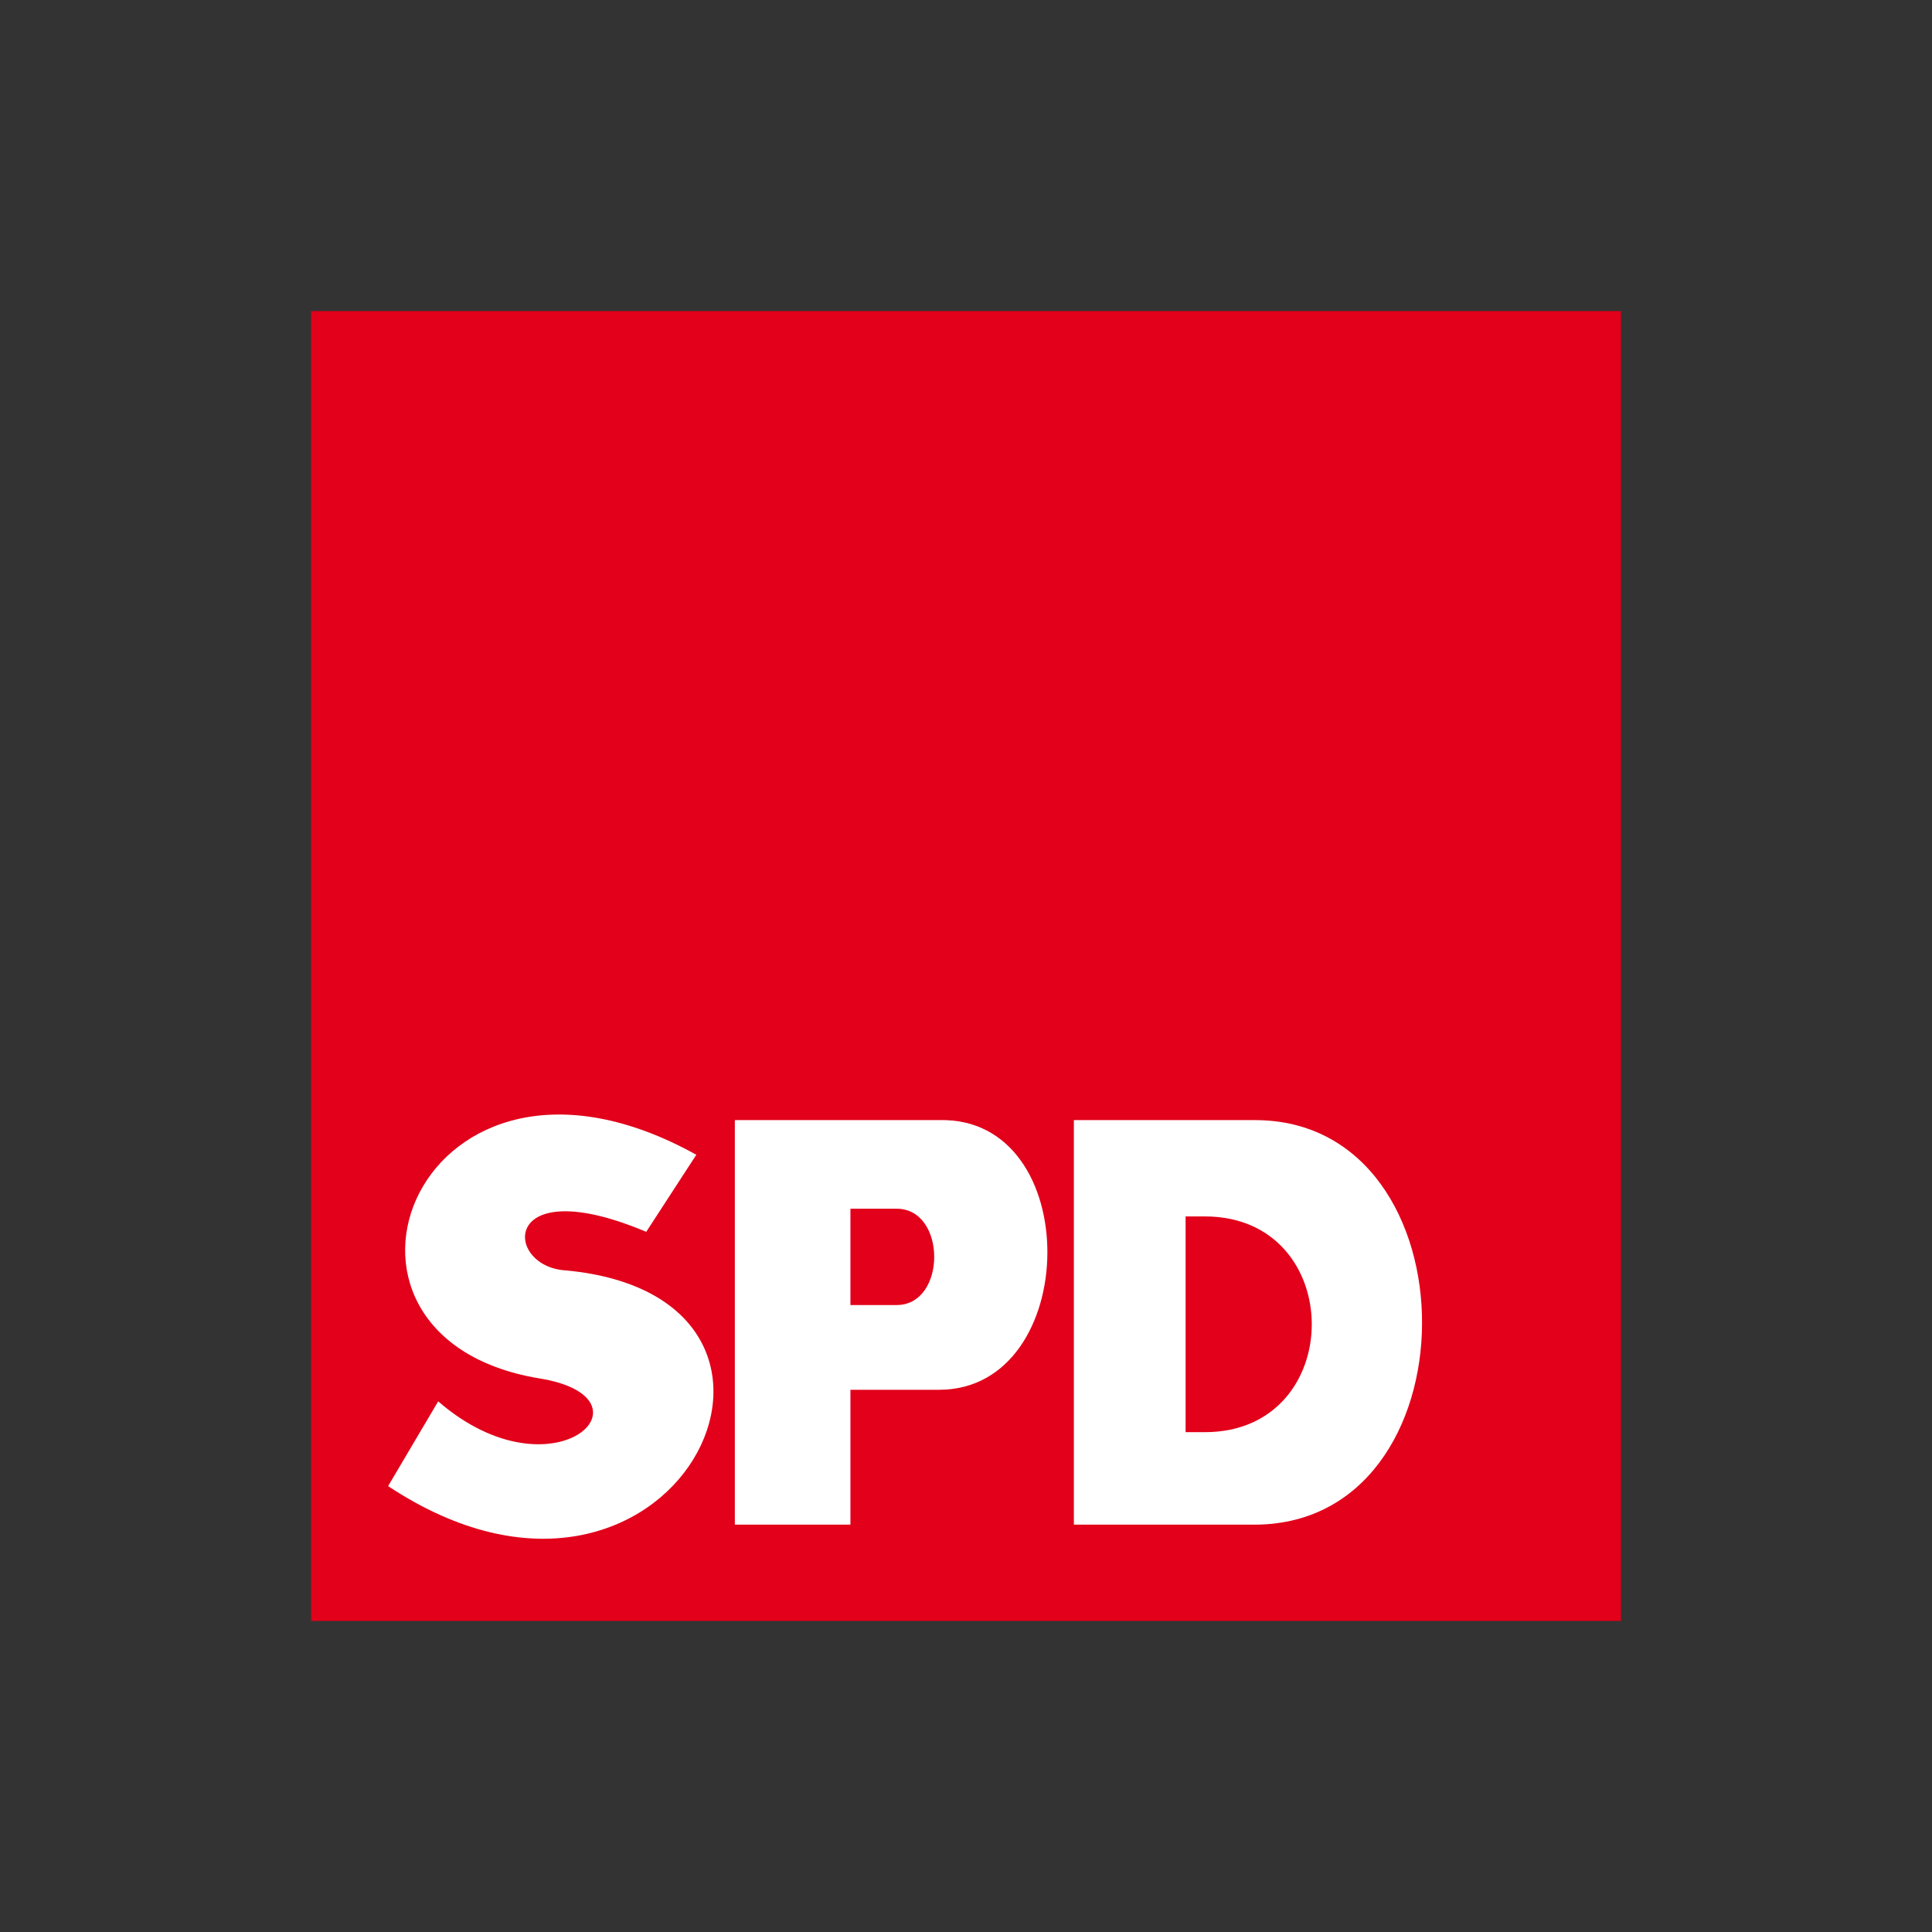 <?xml version="1.0" encoding="UTF-8" standalone="no"?><!DOCTYPE svg PUBLIC "-//W3C//DTD SVG 1.1//EN" "http://www.w3.org/Graphics/SVG/1.1/DTD/svg11.dtd"><svg width="100%" height="100%" viewBox="0 0 1000 1000" version="1.1" xmlns="http://www.w3.org/2000/svg" xmlns:xlink="http://www.w3.org/1999/xlink" xml:space="preserve" xmlns:serif="http://www.serif.com/" style="fill-rule:evenodd;clip-rule:evenodd;stroke-linejoin:round;stroke-miterlimit:2;"><rect x="0" y="0" width="1000" height="1000" fill="#333333" stroke="none"/><rect x="161" y="161" width="678" height="678" style="fill:#e2001a;"/><path id="S" d="M334.488,637.594l25.924,-39.882c-143.577,-79.765 -211.377,93.723 -81.759,115.659c63.812,9.97 7.976,63.811 -51.847,11.964l-25.924,43.871c147.565,97.712 243.283,-97.712 91.73,-111.671c-31.906,-1.994 -33.9,-51.847 41.876,-19.941Z" style="fill:#fff;fill-rule:nonzero;"/><path id="P" d="M380.353,579.765l0,209.382l59.823,0l0,-69.794l45.865,0c73.783,0 75.777,-141.582 0,-139.588l-105.688,0Zm59.823,45.864l23.93,0c25.923,0 25.923,49.853 0,49.853l-23.93,0l0,-49.853Z" style="fill:#fff;"/><path id="D" d="M555.835,579.765l0,209.382l91.73,0c117.653,1.994 117.653,-209.382 1.994,-209.382l-93.724,0Zm57.83,49.853l9.97,0c73.783,0 73.783,111.67 0,111.67l-9.97,0l0,-111.67Z" style="fill:#fff;"/></svg>